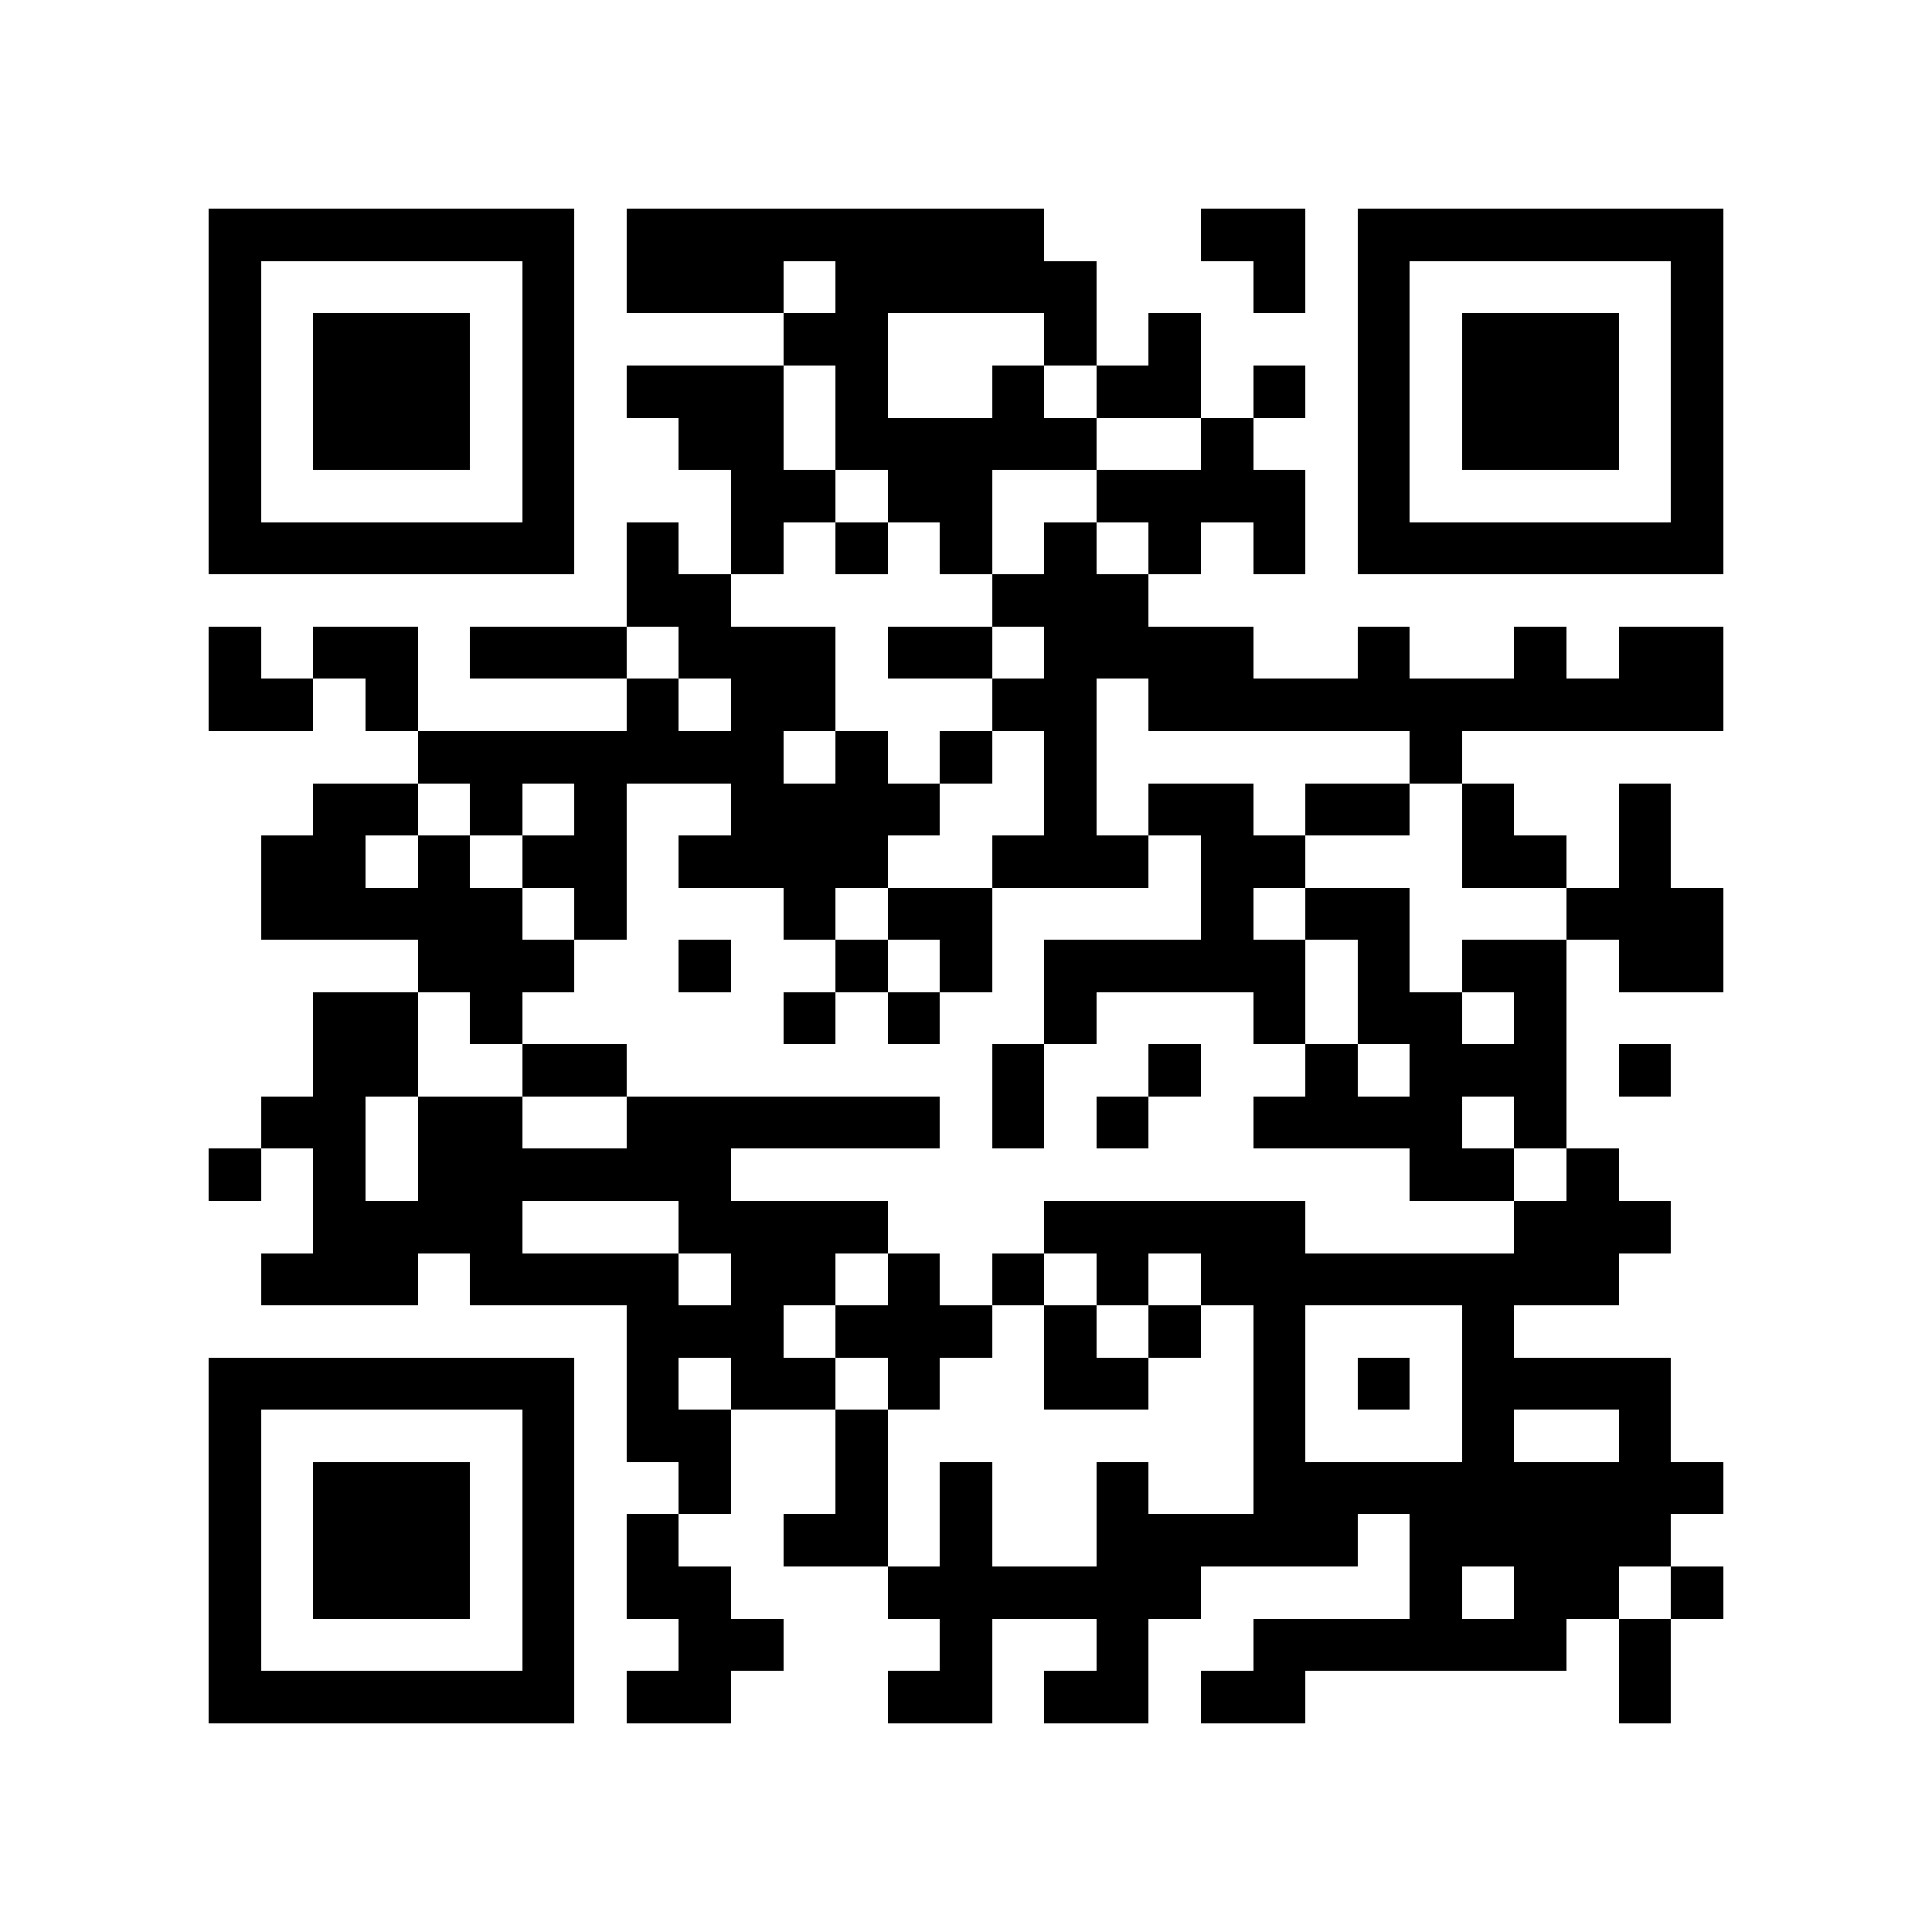 <?xml version="1.0" encoding="utf-8"?><!DOCTYPE svg PUBLIC "-//W3C//DTD SVG 1.1//EN" "http://www.w3.org/Graphics/SVG/1.1/DTD/svg11.dtd"><svg xmlns="http://www.w3.org/2000/svg" viewBox="0 0 37 37" shape-rendering="crispEdges"><path fill="#ffffff" d="M0 0h37v37H0z"/><path stroke="#000000" d="M4 4.5h7m1 0h8m3 0h2m1 0h7M4 5.5h1m5 0h1m1 0h3m1 0h5m3 0h1m1 0h1m5 0h1M4 6.5h1m1 0h3m1 0h1m4 0h2m3 0h1m1 0h1m3 0h1m1 0h3m1 0h1M4 7.5h1m1 0h3m1 0h1m1 0h3m1 0h1m2 0h1m1 0h2m1 0h1m1 0h1m1 0h3m1 0h1M4 8.5h1m1 0h3m1 0h1m2 0h2m1 0h5m2 0h1m2 0h1m1 0h3m1 0h1M4 9.5h1m5 0h1m3 0h2m1 0h2m2 0h4m1 0h1m5 0h1M4 10.5h7m1 0h1m1 0h1m1 0h1m1 0h1m1 0h1m1 0h1m1 0h1m1 0h7M12 11.5h2m5 0h3M4 12.5h1m1 0h2m1 0h3m1 0h3m1 0h2m1 0h4m2 0h1m2 0h1m1 0h2M4 13.5h2m1 0h1m4 0h1m1 0h2m3 0h2m1 0h11M8 14.5h7m1 0h1m1 0h1m1 0h1m6 0h1M6 15.5h2m1 0h1m1 0h1m2 0h4m2 0h1m1 0h2m1 0h2m1 0h1m2 0h1M5 16.5h2m1 0h1m1 0h2m1 0h4m2 0h3m1 0h2m3 0h2m1 0h1M5 17.5h5m1 0h1m3 0h1m1 0h2m4 0h1m1 0h2m3 0h3M8 18.5h3m2 0h1m2 0h1m1 0h1m1 0h5m1 0h1m1 0h2m1 0h2M6 19.5h2m1 0h1m5 0h1m1 0h1m2 0h1m3 0h1m1 0h2m1 0h1M6 20.5h2m2 0h2m7 0h1m2 0h1m2 0h1m1 0h3m1 0h1M5 21.5h2m1 0h2m2 0h6m1 0h1m1 0h1m2 0h4m1 0h1M4 22.5h1m1 0h1m1 0h6m13 0h2m1 0h1M6 23.5h4m3 0h4m3 0h5m4 0h3M5 24.5h3m1 0h4m1 0h2m1 0h1m1 0h1m1 0h1m1 0h8M12 25.5h3m1 0h3m1 0h1m1 0h1m1 0h1m3 0h1M4 26.5h7m1 0h1m1 0h2m1 0h1m2 0h2m2 0h1m1 0h1m1 0h4M4 27.5h1m5 0h1m1 0h2m2 0h1m7 0h1m3 0h1m2 0h1M4 28.5h1m1 0h3m1 0h1m2 0h1m2 0h1m1 0h1m2 0h1m2 0h9M4 29.5h1m1 0h3m1 0h1m1 0h1m2 0h2m1 0h1m2 0h5m1 0h5M4 30.5h1m1 0h3m1 0h1m1 0h2m3 0h6m4 0h1m1 0h2m1 0h1M4 31.5h1m5 0h1m2 0h2m3 0h1m2 0h1m2 0h6m1 0h1M4 32.5h7m1 0h2m3 0h2m1 0h2m1 0h2m6 0h1"/></svg>
